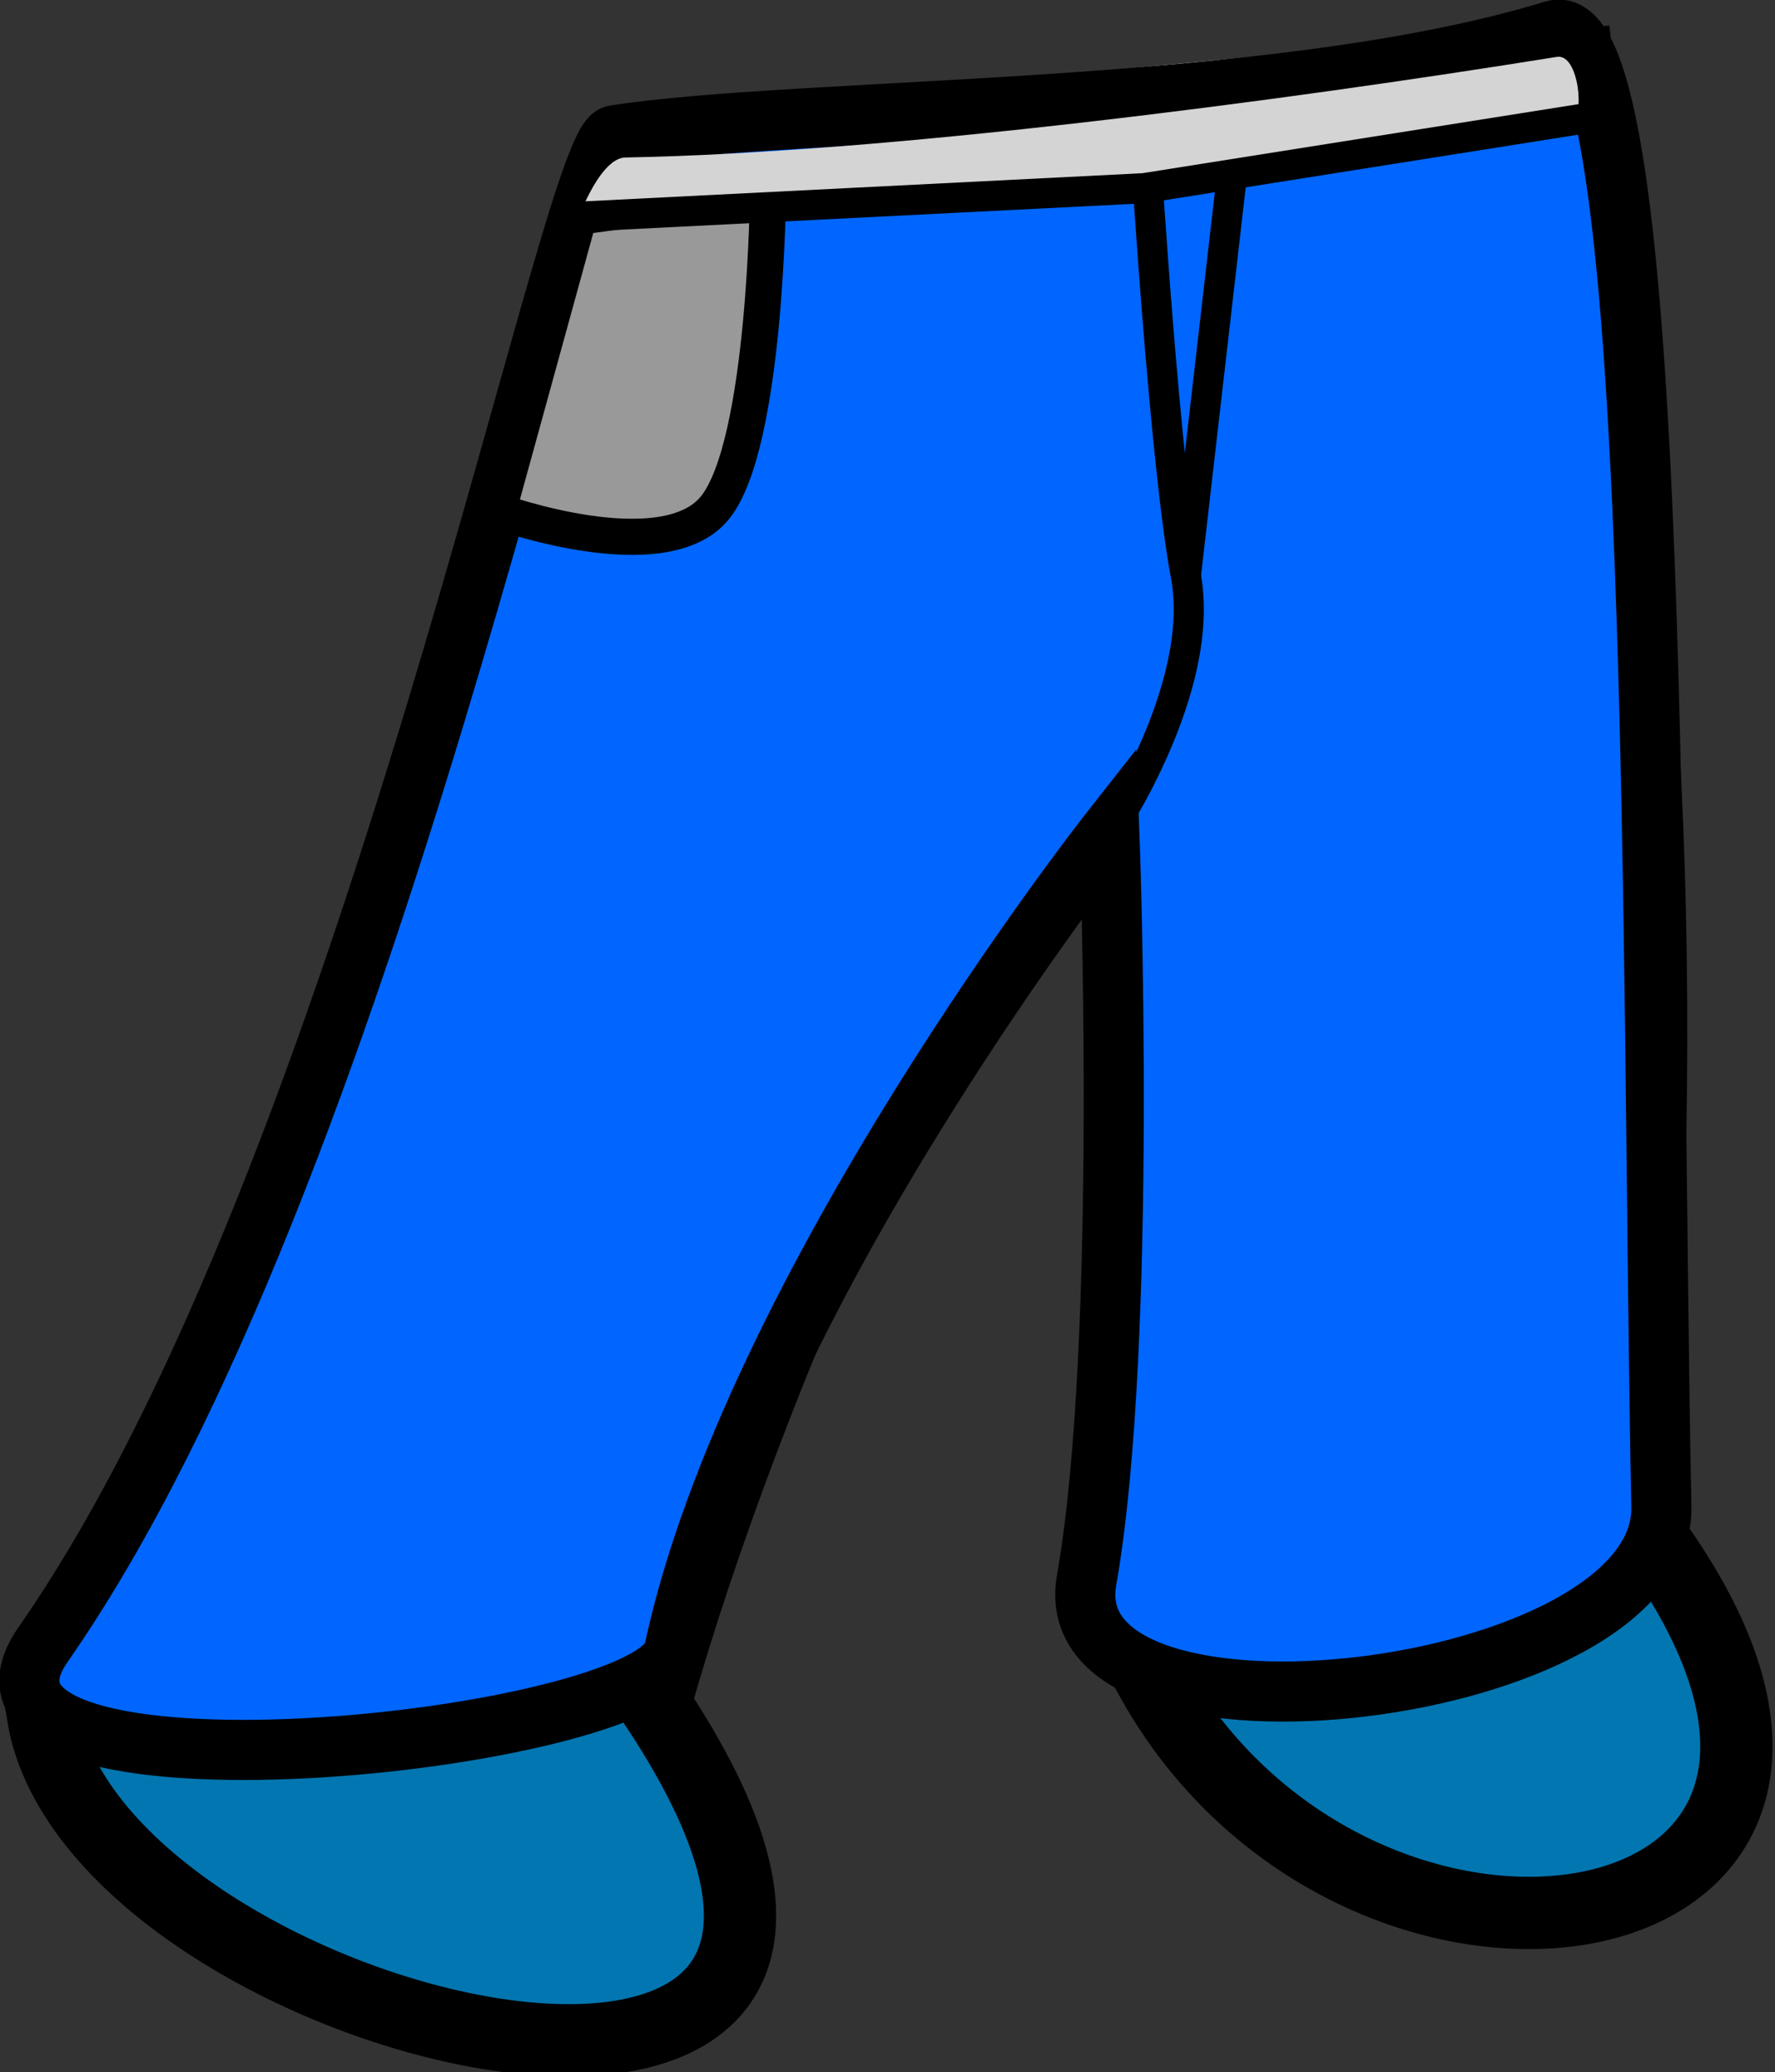<?xml version="1.0" encoding="UTF-8" standalone="no"?>
<svg
   xmlns:dc="http://purl.org/dc/elements/1.1/"
   xmlns:cc="http://creativecommons.org/ns#"
   xmlns:rdf="http://www.w3.org/1999/02/22-rdf-syntax-ns#"
   xmlns:svg="http://www.w3.org/2000/svg"
   xmlns="http://www.w3.org/2000/svg"
   xmlns:sodipodi="http://sodipodi.sourceforge.net/DTD/sodipodi-0.dtd"
   xmlns:inkscape="http://www.inkscape.org/namespaces/inkscape"
   sodipodi:docname="jeans.svg"
   inkscape:version="1.0 (4035a4fb49, 2020-05-01)"
   id="svg2007"
   version="1.1"
   viewBox="0 0 29.474 34.395"
   height="34.395mm"
   width="29.474mm">
  <rect x="0" y="0" width="29.474" height="34.395" fill="#333333" stroke="none"/>
  <defs
     id="defs2001" />
  <sodipodi:namedview
     inkscape:document-rotation="0"
     inkscape:window-maximized="1"
     inkscape:window-y="-9"
     inkscape:window-x="-9"
     inkscape:window-height="1001"
     inkscape:window-width="1920"
     showguides="false"
     fit-margin-bottom="0"
     fit-margin-right="0"
     fit-margin-left="0"
     fit-margin-top="0"
     inkscape:pagecheckerboard="true"
     showgrid="false"
     inkscape:current-layer="layer1"
     inkscape:document-units="mm"
     inkscape:cy="39.164862"
     inkscape:cx="45.927747"
     inkscape:zoom="7.9195959"
     inkscape:pageshadow="2"
     inkscape:pageopacity="0.0"
     borderopacity="1.0"
     bordercolor="#666666"
     pagecolor="#ffffff"
     id="base" />
  <g
     transform="translate(-78.964,-134.176)"
     id="layer1"
     inkscape:groupmode="layer"
     inkscape:label="Layer 1">
    <g
       transform="translate(79.042,133.143)"
       id="g5876">
      <g
         style="display:inline"
         transform="translate(-81.706,-154.456)"
         id="layer1-2"
         inkscape:label="Layer 1" />
      <g
         transform="translate(-5.128,-51.149)"
         inkscape:label="Color"
         id="layer3">
        <path
           sodipodi:nodetypes="cccccccc"
           inkscape:connector-curvature="0"
           id="path831-5"
           d="m 31.177,52.671 c 0.124,9.51 1.696,13.938 0.998,24.635 5.989,7.622 -5.466,9.257 -8.457,1.795 0,-4.947 0.061,-10.809 0.047,-15.733 -3.052,4.578 -6.272,11.542 -7.843,17.103 6.067,9.1 -9.274,5.51 -10.158,0.189 5.089,-6.264 7.487,-18.941 9.94,-26.475 5.155,-0.605 9.953,-1.074 15.473,-1.514 z"
           style="opacity:1;fill:#ffffff;fill-opacity:1;stroke:none;stroke-width:1.2;stroke-linecap:butt;stroke-linejoin:miter;stroke-miterlimit:4;stroke-dasharray:none;stroke-opacity:1" />
        <path
           sodipodi:nodetypes="zczczzcczscz"
           inkscape:connector-curvature="0"
           id="path857"
           d="m 15.27,54.296 c -0.528,2.533 6.447,6.512 8.92,7.985 4.741,-1.551 7.056,-4.215 7.607,-7.654 0.551,-3.439 0.378,22.679 0.378,22.679 0,0 2.679,4.233 0.567,5.764 -2.112,1.531 -7.638,-0.211 -9.024,-3.969 -1.386,-3.758 0.472,-16.82 0.472,-16.82 l -8.268,18.19 c 0,0 2.808,4.177 0.331,5.764 -2.477,1.587 -11.649,-3.642 -10.489,-5.575 2.884,-4.806 7.654,-18.521 7.654,-18.521 0,0 2.38,-10.376 1.852,-7.843 z"
           style="fill:#0276b1;fill-opacity:1;stroke:none;stroke-width:0.265px;stroke-linecap:butt;stroke-linejoin:miter;stroke-opacity:1" />
      </g>
      <g
         transform="translate(-5.128,-51.149)"
         style="display:inline"
         inkscape:label="Re-ink"
         id="layer2-6">
        <path
           sodipodi:nodetypes="ccccccc"
           inkscape:connector-curvature="0"
           id="path831"
           d="m 31.177,52.671 c 1.059,9.51 1.696,13.938 0.998,24.635 5.989,7.622 -5.466,9.257 -8.457,1.795 0,-4.947 0.061,-10.809 0.047,-15.733 -3.052,4.578 -6.272,11.542 -7.843,17.103 6.067,9.1 -9.274,5.51 -10.158,0.189 5.089,-6.264 7.487,-18.941 9.94,-26.475"
           style="opacity:1;fill:none;fill-opacity:1;stroke:#000000;stroke-width:1.2;stroke-linecap:butt;stroke-linejoin:miter;stroke-miterlimit:4;stroke-dasharray:none;stroke-opacity:1" />
      </g>
    </g>
  </g>
  <g
     transform="translate(-0.005,-0.159)"
     sodipodi:insensitive="true"
     inkscape:label="Re-ink"
     id="layer2"
     inkscape:groupmode="layer">
    <path
       sodipodi:nodetypes="ssssscss"
       inkscape:connector-curvature="0"
       id="path2567"
       d="M 0.72,27.455 C 6.177,19.63 9.45,2.523 10.205,2.405 13.339,1.915 21.154,2.091 25.797,0.665 27.627,0.103 27.411,16.472 27.592,25.164 c 0.067,3.192 -10.099,4.367 -9.544,1.223 0.698,-3.956 0.378,-12.414 0.378,-12.414 0,0 -5.939,7.551 -7.229,13.59 -0.328,1.535 -12.507,2.803 -10.477,-0.108 z"
       style="fill:#0066ff;fill-opacity:1;stroke:#000000;stroke-width:0.998;stroke-linecap:butt;stroke-linejoin:miter;stroke-miterlimit:4;stroke-dasharray:none;stroke-opacity:1" />
    <path
       sodipodi:nodetypes="czc"
       inkscape:connector-curvature="0"
       id="path2571"
       d="m 18.426,13.973 c 0,0 1.617,-2.393 1.27,-4.256 C 19.348,7.854 19.041,2.867 19.041,2.867"
       style="fill:none;stroke:#000000;stroke-width:0.5;stroke-linecap:butt;stroke-linejoin:miter;stroke-miterlimit:4;stroke-dasharray:none;stroke-opacity:1" />
    <path
       sodipodi:nodetypes="cc"
       inkscape:connector-curvature="0"
       id="path2573"
       d="M 19.696,9.717 20.501,2.725"
       style="fill:none;stroke:#000000;stroke-width:0.5;stroke-linecap:butt;stroke-linejoin:miter;stroke-miterlimit:4;stroke-dasharray:none;stroke-opacity:1" />
    <path
       sodipodi:nodetypes="czccc"
       inkscape:connector-curvature="0"
       id="path2569"
       d="m 8.273,8.646 c 0,0 2.761,0.994 3.608,-0.065 0.847,-1.059 0.877,-5.246 0.877,-5.246 l -3.138,0.42 z"
       style="fill:#999999;fill-opacity:1;stroke:#000000;stroke-width:0.6;stroke-linecap:butt;stroke-linejoin:miter;stroke-miterlimit:4;stroke-dasharray:none;stroke-opacity:1" />
    <path
       sodipodi:nodetypes="csssc"
       inkscape:connector-curvature="0"
       id="path2583"
       d="m 9.619,3.756 c 0,0 0.354,-0.976 0.771,-0.983 4.367,-0.078 10.826,-0.925 15.468,-1.67 0.37,-0.059 0.468,1.021 0.234,1.088 C 22.559,3.2 9.619,3.756 9.619,3.756 Z"
       style="fill:#d4d4d4;fill-opacity:1;stroke:none;stroke-width:0.265;stroke-linecap:butt;stroke-linejoin:miter;stroke-miterlimit:4;stroke-dasharray:none;stroke-opacity:1" />
    <path
       inkscape:connector-curvature="0"
       id="path2579"
       d="M 9.619,3.756 18.999,3.283 26.326,2.123"
       style="fill:none;stroke:#000000;stroke-width:0.5;stroke-linecap:butt;stroke-linejoin:miter;stroke-miterlimit:4;stroke-dasharray:none;stroke-opacity:1" />
  </g>
</svg>
